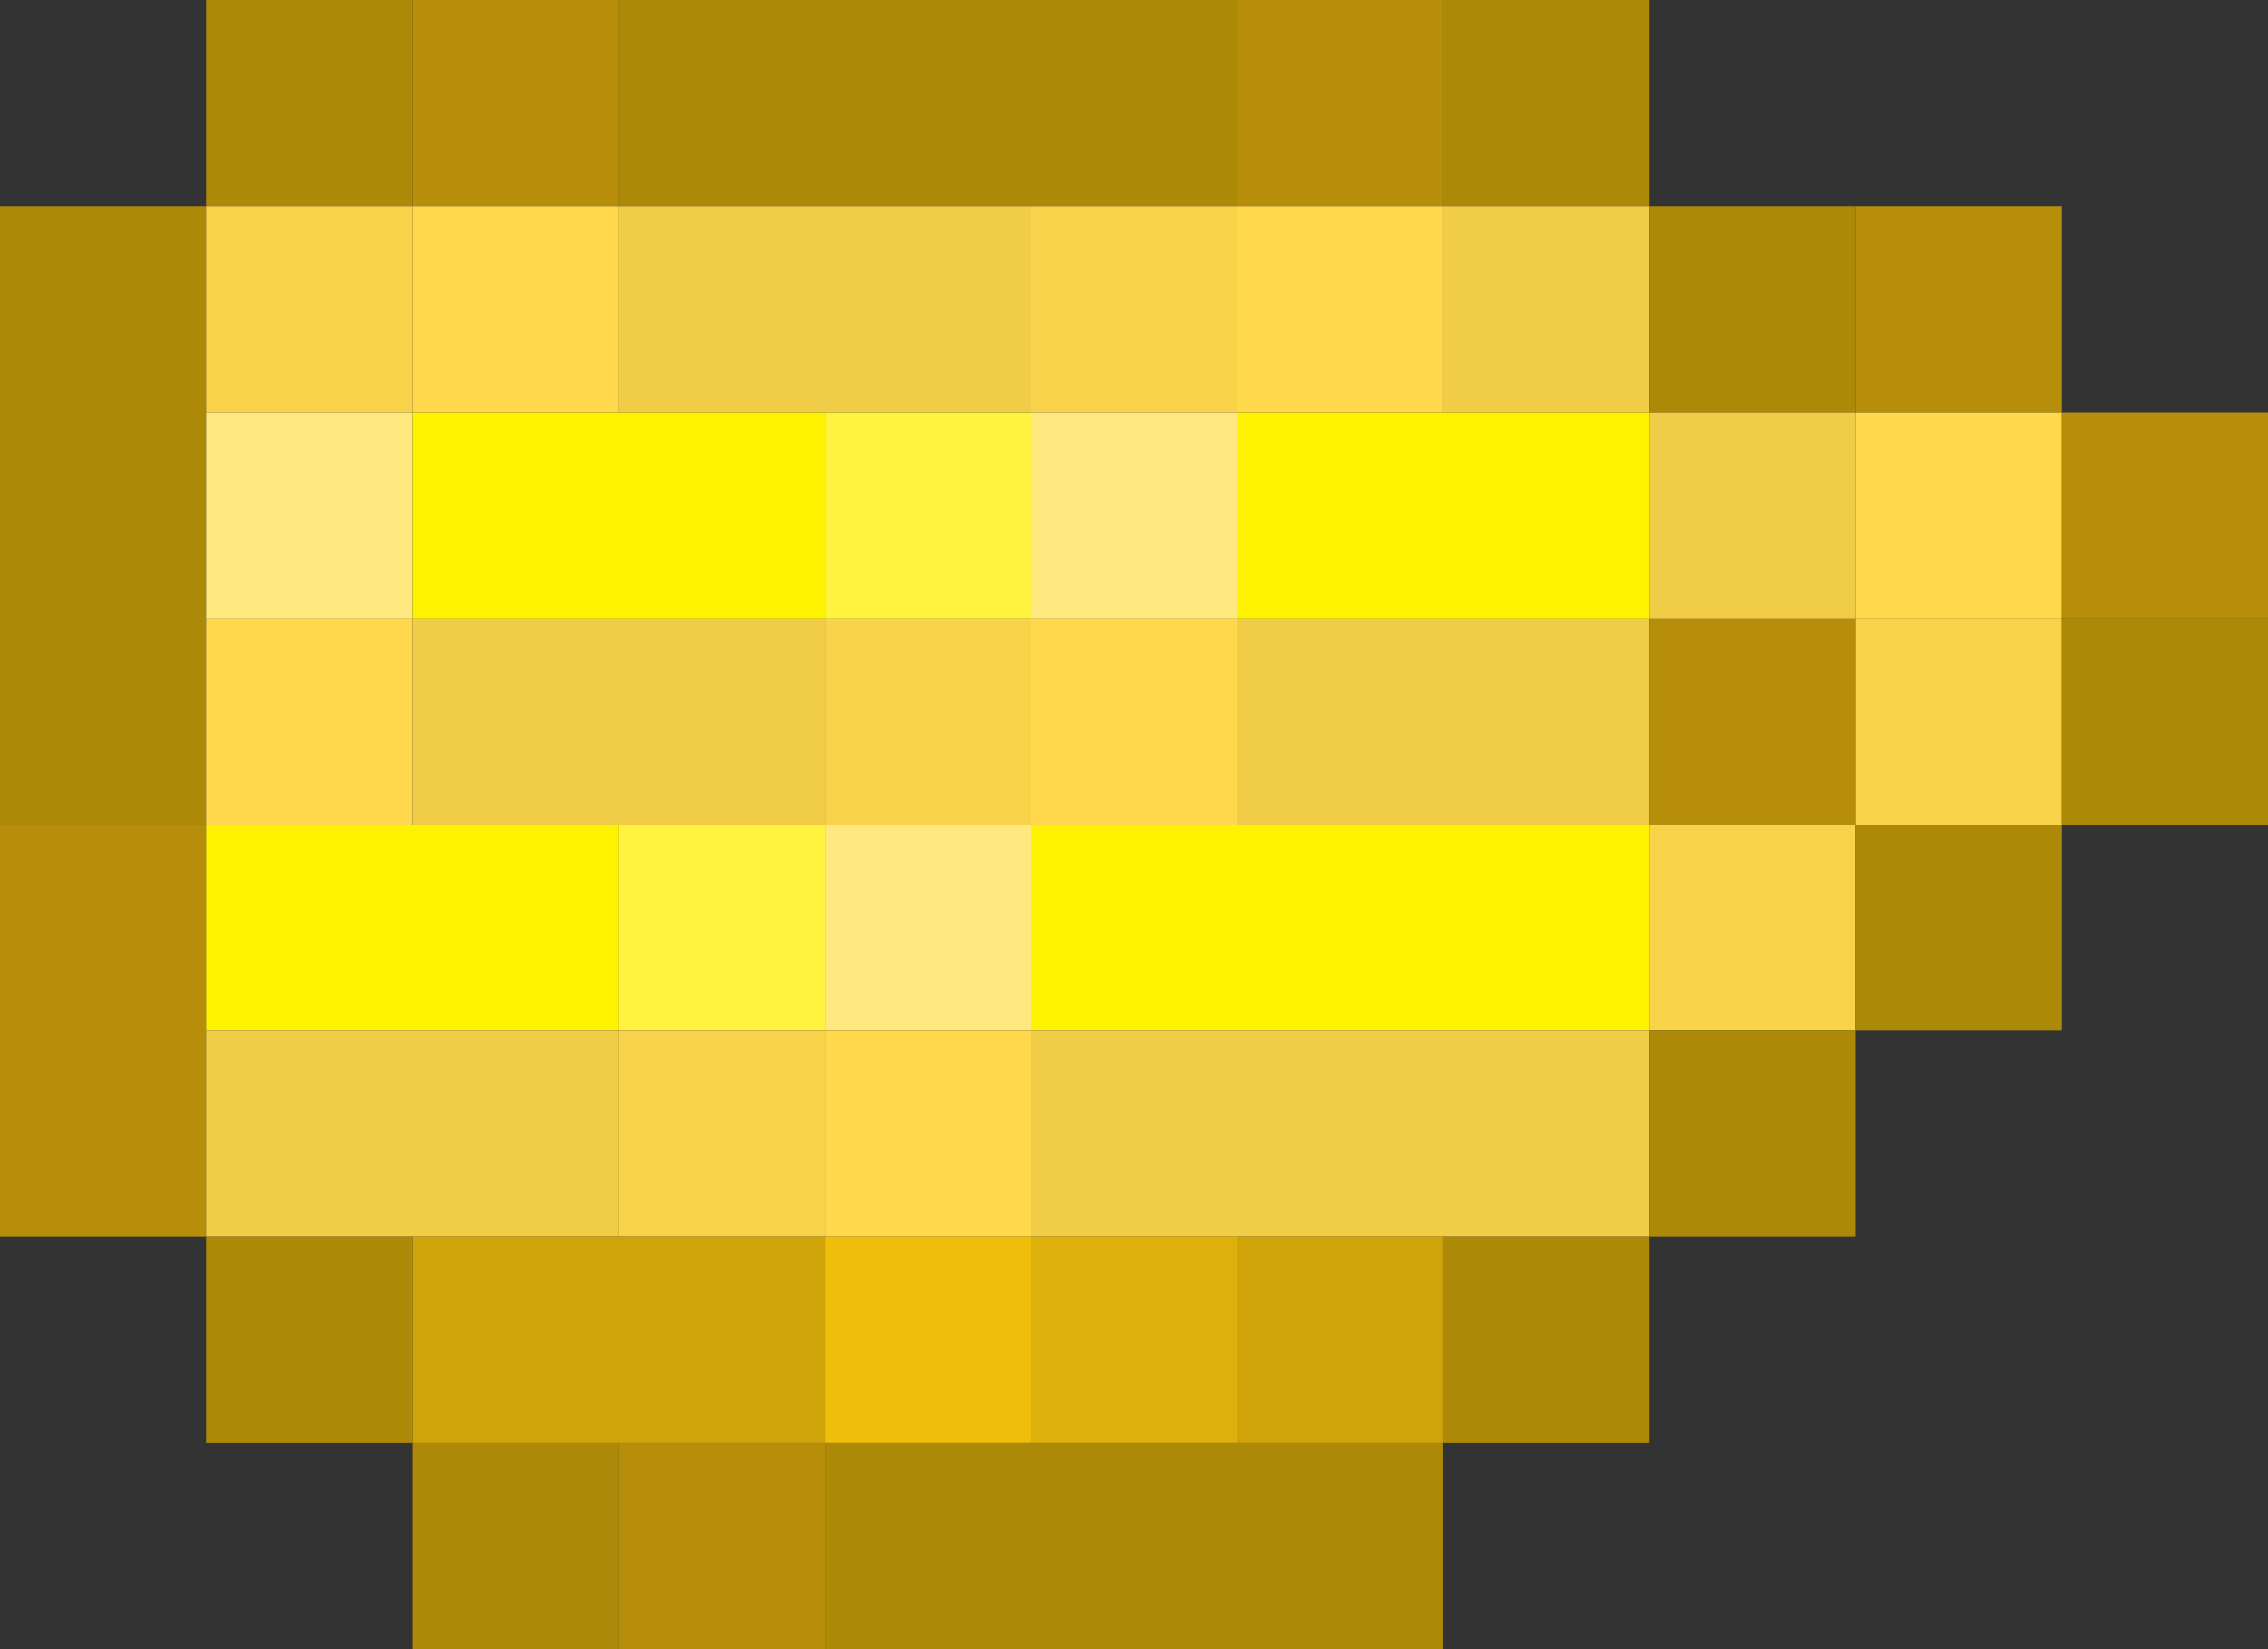<?xml version="1.0" encoding="utf-8"?>
<!-- generated at drububu.com  -->
<!DOCTYPE svg PUBLIC "-//W3C//DTD SVG 1.1//EN" "http://www.w3.org/Graphics/SVG/1.1/DTD/svg11.dtd">
<svg version="1.1" preserveAspectRatio="xMinYMin meet" xmlns="http://www.w3.org/2000/svg" xmlns:xlink="http://www.w3.org/1999/xlink" x="0px" y="0px" width="22px" height="16px" viewBox="0 0 22 16">
<rect x="0" y="0" width="22" height="16" fill="#333333" stroke="none"/>
<path d="M0 0h2v2h-2v-2z" fill="rgba(255,255,255,0)"/>
<path d="M2 0h2v2h-2v-2z" fill="rgb(173,137,8)"/>
<path d="M4 0h2v2h-2v-2z" fill="rgb(183,142,9)"/>
<path d="M6 0h6v2h-6v-2z" fill="rgb(173,137,8)"/>
<path d="M12 0h2v2h-2v-2z" fill="rgb(183,142,9)"/>
<path d="M14 0h2v2h-2v-2z" fill="rgb(173,137,8)"/>
<path d="M16 0h6v4h-2v-2h-4v-2z" fill="rgba(255,255,255,0)"/>
<path d="M0 2h2v6h-2v-6z" fill="rgb(173,137,8)"/>
<path d="M2 2h2v2h-2v-2z" fill="rgb(248,210,73)"/>
<path d="M4 2h2v2h-2v-2z" fill="rgb(255,216,76)"/>
<path d="M6 2h4v2h-4v-2z" fill="rgb(241,204,70)"/>
<path d="M10 2h2v2h-2v-2z" fill="rgb(248,210,73)"/>
<path d="M12 2h2v2h-2v-2z" fill="rgb(255,216,76)"/>
<path d="M14 2h2v2h-2v-2z" fill="rgb(241,204,70)"/>
<path d="M16 2h2v2h-2v-2z" fill="rgb(173,137,8)"/>
<path d="M18 2h2v2h-2v-2z" fill="rgb(183,142,9)"/>
<path d="M2 4h2v2h-2v-2z" fill="rgb(255,233,127)"/>
<path d="M4 4h4v2h-4v-2z" fill="rgb(255,242,0)"/>
<path d="M8 4h2v2h-2v-2z" fill="rgb(255,243,63)"/>
<path d="M10 4h2v2h-2v-2z" fill="rgb(255,233,127)"/>
<path d="M12 4h4v2h-4v-2z" fill="rgb(255,242,0)"/>
<path d="M16 4h2v2h-2v-2z" fill="rgb(241,204,70)"/>
<path d="M18 4h2v2h-2v-2z" fill="rgb(255,216,76)"/>
<path d="M20 4h2v2h-2v-2z" fill="rgb(183,142,9)"/>
<path d="M2 6h2v2h-2v-2z" fill="rgb(255,216,76)"/>
<path d="M4 6h4v2h-4v-2z" fill="rgb(241,204,70)"/>
<path d="M8 6h2v2h-2v-2z" fill="rgb(248,210,73)"/>
<path d="M10 6h2v2h-2v-2z" fill="rgb(255,216,76)"/>
<path d="M12 6h4v2h-4v-2z" fill="rgb(241,204,70)"/>
<path d="M16 6h2v2h-2v-2z" fill="rgb(183,142,9)"/>
<path d="M18 6h2v2h-2v-2z" fill="rgb(248,210,73)"/>
<path d="M20 6h2v2h-2v-2z" fill="rgb(173,137,8)"/>
<path d="M0 8h2v4h-2v-4z" fill="rgb(183,142,9)"/>
<path d="M2 8h4v2h-4v-2z" fill="rgb(255,242,0)"/>
<path d="M6 8h2v2h-2v-2z" fill="rgb(255,243,63)"/>
<path d="M8 8h2v2h-2v-2z" fill="rgb(255,233,127)"/>
<path d="M10 8h6v2h-6v-2z" fill="rgb(255,242,0)"/>
<path d="M16 8h2v2h-2v-2z" fill="rgb(248,210,73)"/>
<path d="M18 8h2v2h-2v-2z" fill="rgb(173,137,8)"/>
<path d="M20 8h2v8h-8v-2h2v-2h2v-2h2v-2z" fill="rgba(255,255,255,0)"/>
<path d="M2 10h4v2h-4v-2z" fill="rgb(241,204,70)"/>
<path d="M6 10h2v2h-2v-2z" fill="rgb(248,210,73)"/>
<path d="M8 10h2v2h-2v-2z" fill="rgb(255,216,76)"/>
<path d="M10 10h6v2h-6v-2z" fill="rgb(241,204,70)"/>
<path d="M16 10h2v2h-2v-2z" fill="rgb(173,137,8)"/>
<path d="M0 12h2v2h2v2h-4v-4z" fill="rgba(255,255,255,0)"/>
<path d="M2 12h2v2h-2v-2z" fill="rgb(173,137,8)"/>
<path d="M4 12h4v2h-4v-2z" fill="rgb(206,164,10)"/>
<path d="M8 12h2v2h-2v-2z" fill="rgb(239,190,11)"/>
<path d="M10 12h2v2h-2v-2z" fill="rgb(221,176,11)"/>
<path d="M12 12h2v2h-2v-2z" fill="rgb(206,164,10)"/>
<path d="M14 12h2v2h-2v-2z" fill="rgb(173,137,8)"/>
<path d="M4 14h2v2h-2v-2z" fill="rgb(173,137,8)"/>
<path d="M6 14h2v2h-2v-2z" fill="rgb(183,142,9)"/>
<path d="M8 14h6v2h-6v-2z" fill="rgb(173,137,8)"/>
</svg>